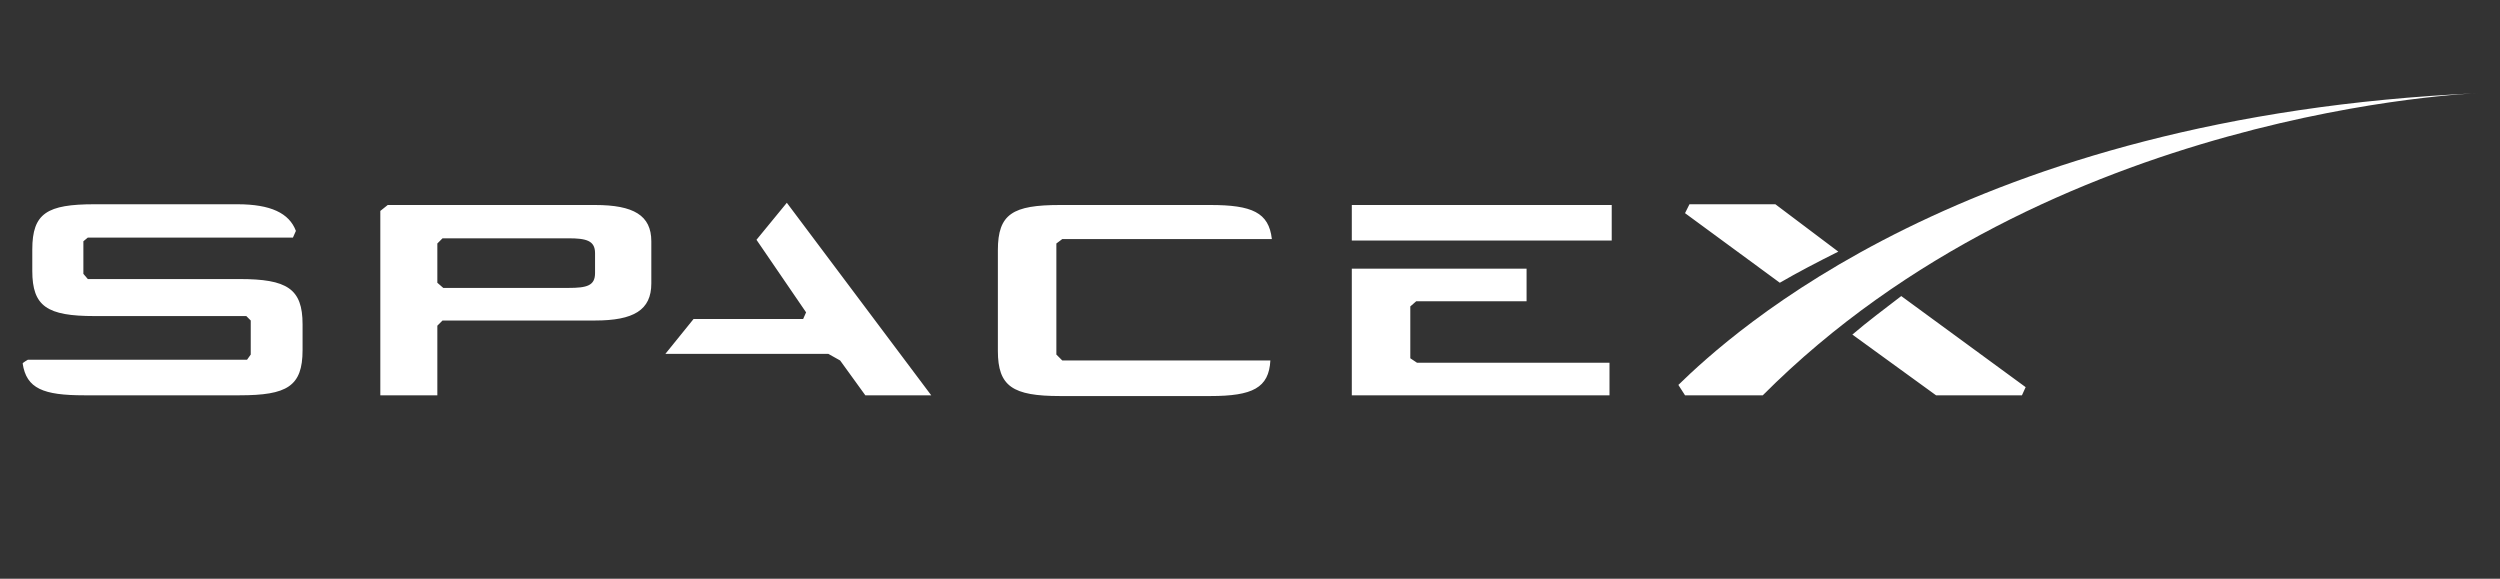 <svg width="108" height="25" viewBox="0 0 108 25" fill="none" xmlns="http://www.w3.org/2000/svg">
<rect x="0" y="0" width="108" height="25" fill="#333333" stroke="none"/>
<g clip-path="url(#clip0_44_780)">
<path d="M25.706 8.856H16.75L16.43 9.112V17.077H18.893V14.07L19.117 13.846H25.706C27.37 13.846 28.137 13.398 28.137 12.247V10.423C28.137 9.304 27.37 8.856 25.706 8.856ZM25.706 11.799C25.706 12.342 25.354 12.438 24.555 12.438H19.149L18.893 12.215V10.519L19.117 10.295H24.555C25.322 10.295 25.706 10.391 25.706 10.935L25.706 11.799ZM32.68 10.359L34.823 13.494L34.695 13.782H29.961L28.745 15.286H35.783L36.294 15.573L37.382 17.077H40.229L33.991 8.76L32.68 10.359ZM60.925 15.477V13.238L61.181 13.014H65.948V11.607H58.398V17.077H69.53V15.669H61.213L60.925 15.477ZM58.398 8.856H69.626V10.391H58.398V8.856ZM45.891 10.327H54.944C54.816 9.176 54.08 8.856 52.289 8.856H45.795C43.748 8.856 43.108 9.24 43.108 10.807V15.158C43.108 16.693 43.748 17.109 45.795 17.109H52.289C54.112 17.109 54.816 16.757 54.88 15.573H45.891L45.635 15.317V10.519L45.891 10.327ZM10.352 12.055H3.794L3.602 11.831V10.423L3.794 10.263H12.655L12.783 9.975C12.495 9.208 11.695 8.824 10.256 8.824H4.082C2.035 8.824 1.395 9.208 1.395 10.775V11.703C1.395 13.238 2.035 13.654 4.082 13.654H10.64L10.832 13.846V15.317L10.672 15.541H1.203C1.203 15.541 0.979 15.669 0.979 15.701C1.139 16.789 1.875 17.077 3.634 17.077H10.352C12.399 17.077 13.071 16.693 13.071 15.126V14.006C13.071 12.47 12.399 12.055 10.352 12.055ZM76.696 8.824H72.985L72.793 9.208L76.888 12.215C77.655 11.767 78.519 11.319 79.415 10.871L76.696 8.824ZM80.022 14.454L83.637 17.077H87.348L87.508 16.725L82.134 12.79C81.43 13.334 80.694 13.878 80.022 14.454Z" fill="white"/>
<path d="M76.152 17.077H72.793L72.505 16.629C74.776 14.422 84.949 5.017 107.053 4.026C107.053 4.026 88.531 4.665 76.152 17.077Z" fill="white"/>
</g>
<defs>
<clipPath id="clip0_44_780">
<rect width="106.175" height="24.154" fill="white" transform="translate(0.867)"/>
</clipPath>
</defs>
</svg>
